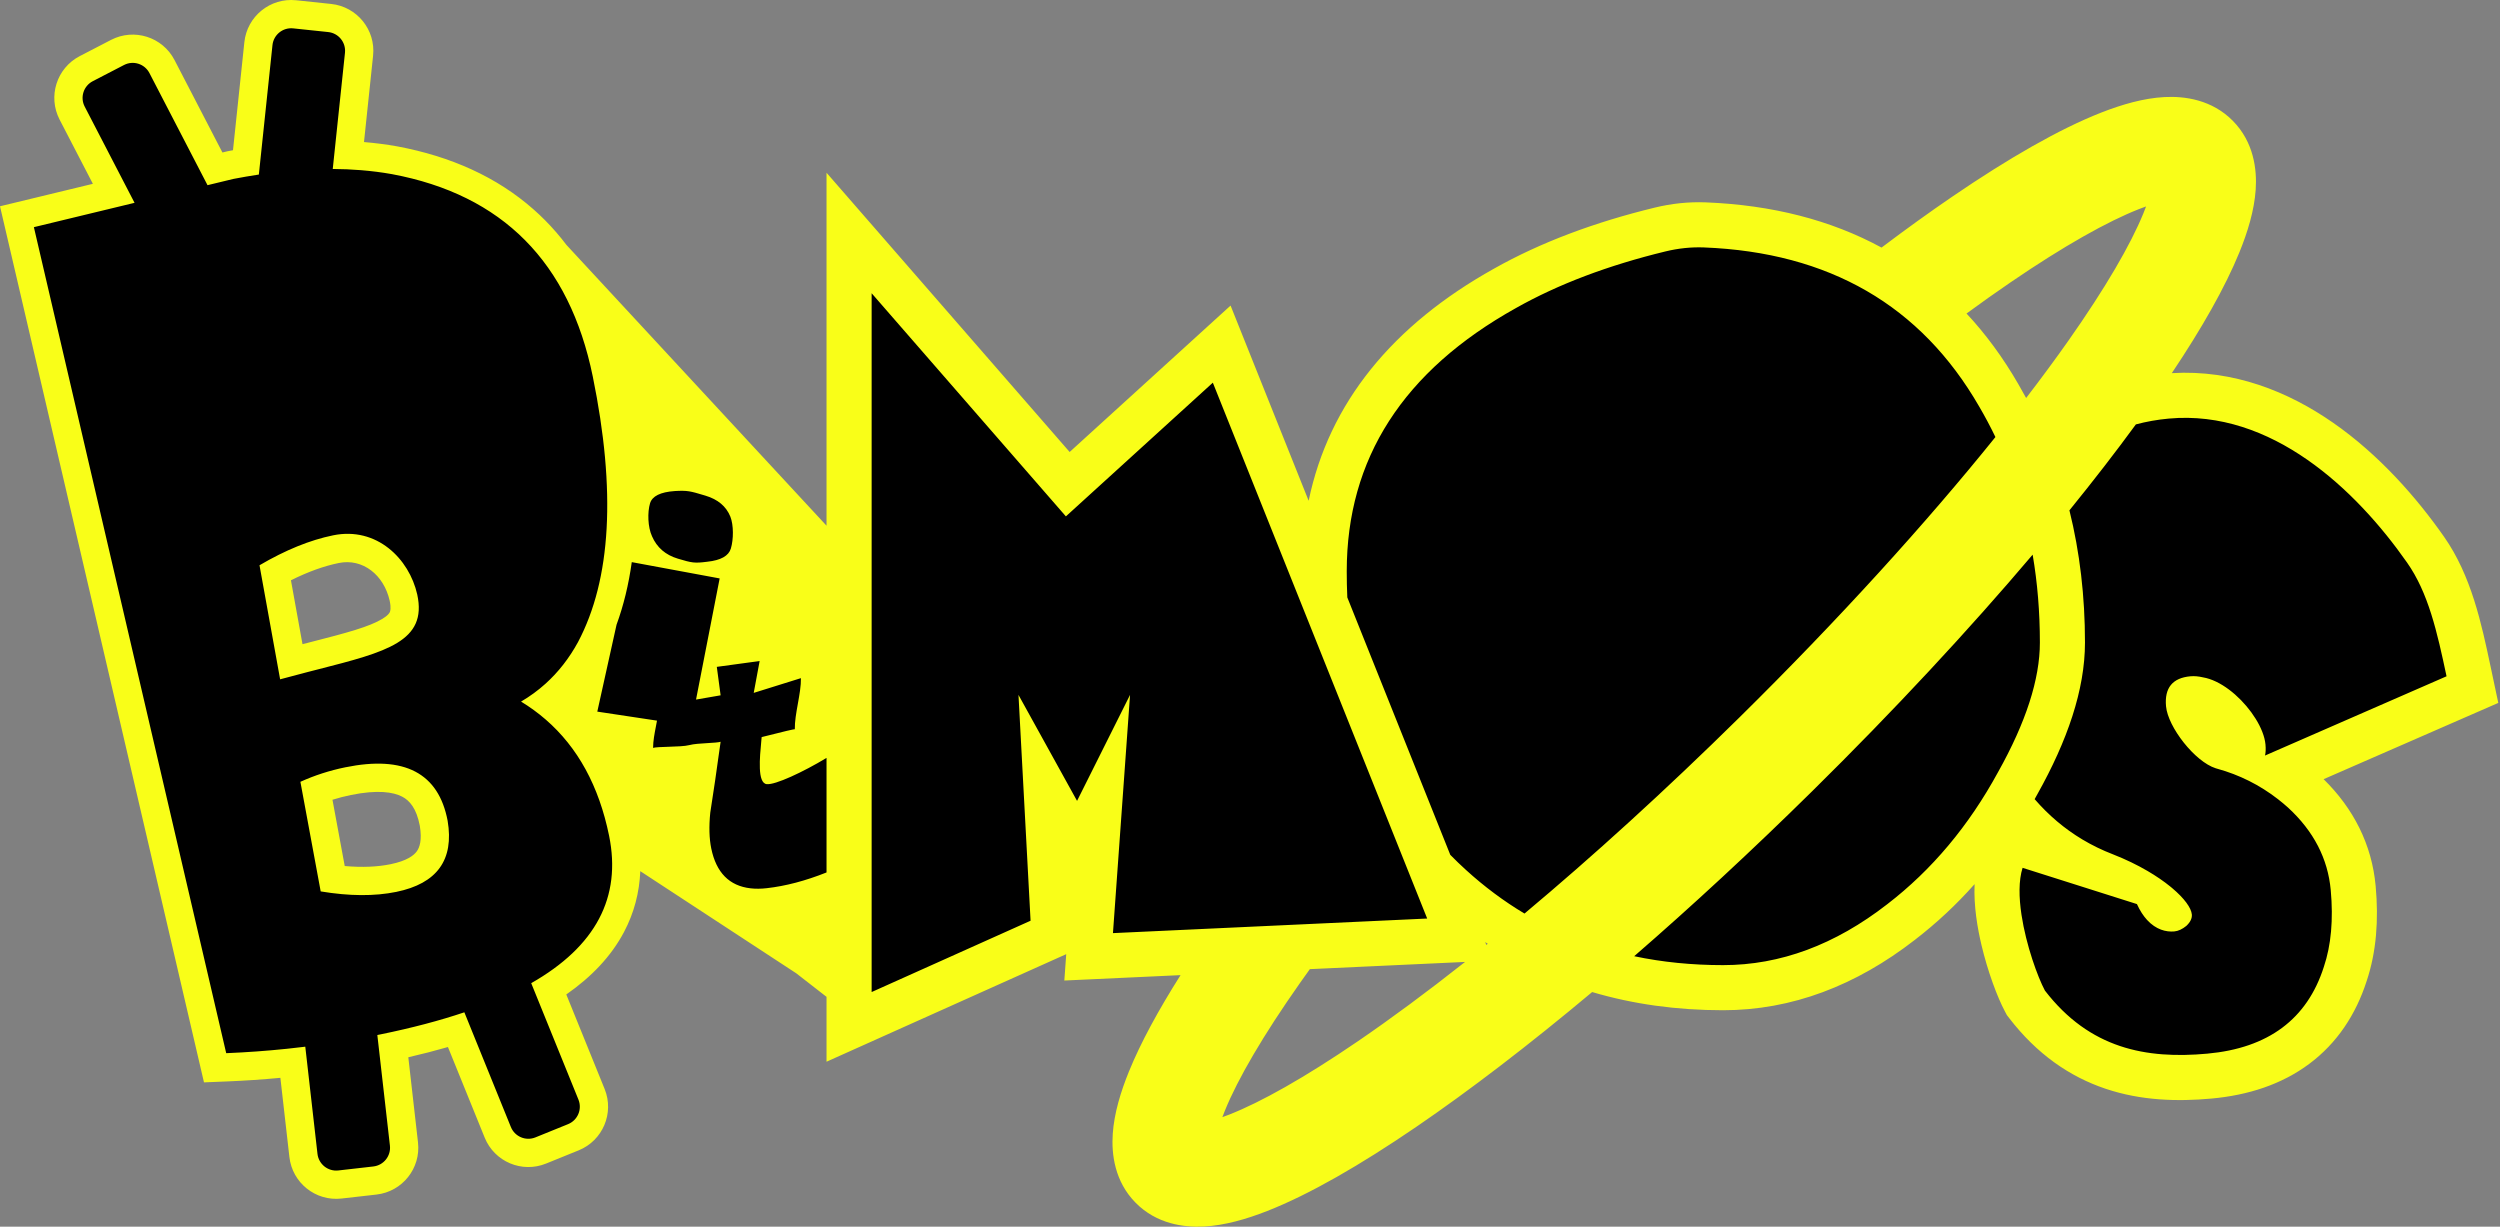 <svg width="697" height="342" viewBox="0 0 697 342" fill="none" xmlns="http://www.w3.org/2000/svg">
<rect x="0" y="0" width="697" height="342" fill="#808080" stroke="none"/>
<path fill-rule="evenodd" clip-rule="evenodd" d="M5.315 62.021L62.02 298.586L80.626 295.927L85.942 326.052L91.258 330.482L107.207 328.71L112.523 322.508L108.979 293.269L125.813 288.839L141.761 319.85L150.621 322.508L166.569 311.876L153.279 274.663L167.455 262.259L175.43 234.793L237.45 277.321L240.108 284.409L300.357 256.943L303.901 268.461L343.772 269.347L403.134 264.031L410.222 256.943L438.575 264.031L466.041 278.207L501.481 272.891L530.72 256.943L554.642 233.907L557.3 260.487L570.59 290.611L606.917 301.244L633.497 296.814L649.445 284.409L656.533 255.171L642.357 214.415L684.886 193.15V164.798L651.217 126.699L615.777 110.751H589.197L567.046 129.357L551.984 100.119L519.202 74.425L472.243 62.907L425.285 74.425L386.3 108.093L368.58 159.482L339.342 100.119L296.813 134.674L238.336 70.881L234.792 159.482L179.86 103.663L146.191 62.907L129.357 50.502L97.461 43.414V10.632L91.258 5.316H76.196L71.766 16.834L66.45 43.414L58.476 46.959L41.642 14.176L31.01 16.834L20.378 22.15L23.036 37.212L31.01 54.047L5.315 62.021ZM76.195 159.482L81.512 184.29L105.434 178.088L113.408 169.228L105.434 156.824L94.802 153.28L76.195 159.482ZM87.714 219.73L92.144 244.539H111.636L121.382 235.679L115.18 219.73L99.232 217.958L87.714 219.73Z" fill="black"/>
<path fill-rule="evenodd" clip-rule="evenodd" d="M65.083 49.88L57.858 51.627L41.661 20.369C40.326 17.793 37.156 16.787 34.58 18.121L25.861 22.64C23.285 23.974 22.279 27.145 23.613 29.72L37.514 56.546L9.446 63.333L63.066 293.626C68.731 293.394 74.374 292.985 79.997 292.4C81.704 292.222 83.409 292.028 85.113 291.818L88.513 321.697C88.841 324.58 91.444 326.651 94.326 326.323L104.084 325.212C106.966 324.884 109.037 322.282 108.709 319.399L105.2 288.564C105.518 288.5 105.835 288.436 106.153 288.371C114.79 286.604 122.559 284.558 129.462 282.231L142.433 314.21C143.524 316.899 146.587 318.194 149.276 317.104L158.376 313.412C161.064 312.322 162.36 309.258 161.269 306.57L148.102 274.107C166.088 263.87 173.324 250.157 169.808 232.969C166.982 219.153 161.086 208.359 152.118 200.589C150.006 198.76 147.724 197.098 145.272 195.603C147.732 194.158 150.001 192.498 152.08 190.625C155.668 187.393 158.69 183.525 161.146 179.019C170.409 161.515 171.782 136.832 165.266 104.969C158.749 73.106 140.084 54.3 109.269 48.549C106.482 48.053 103.612 47.685 100.658 47.445C98.092 47.236 95.463 47.123 92.77 47.107L96.178 14.71C96.482 11.825 94.389 9.24 91.504 8.937L81.737 7.909C78.852 7.606 76.267 9.699 75.964 12.584L72.168 48.666C69.844 49.013 67.482 49.418 65.083 49.88ZM30.955 11.125C37.395 7.789 45.32 10.304 48.657 16.743L62.012 42.516L63.411 42.178L63.593 42.142C64.049 42.055 64.504 41.969 64.958 41.885L68.127 11.759C68.886 4.546 75.349 -0.686 82.562 0.073L92.328 1.101C99.541 1.859 104.773 8.322 104.015 15.535L101.482 39.606C104.609 39.867 107.665 40.261 110.648 40.791L110.681 40.797L110.714 40.803C125.759 43.611 138.552 49.386 148.733 58.364L148.731 58.359L148.745 58.374C149.851 59.35 150.927 60.364 151.972 61.416C154.111 63.572 156.099 65.867 157.937 68.298L230.437 146.567V48.161L298.216 126.015L343.083 85.191L364.852 139.612C370.505 112.313 388.287 90.643 416.543 74.891C429.48 67.606 444.475 61.982 461.36 57.879C465.898 56.776 470.676 56.228 475.542 56.42C494.026 57.147 510.441 61.346 524.575 69.025C531.421 63.862 538.009 59.117 544.283 54.834C559.853 44.202 574.084 35.99 585.833 31.384C591.651 29.103 597.685 27.372 603.428 27.063C609.086 26.759 616.687 27.777 622.524 33.697C628.362 39.618 629.271 47.232 628.887 52.886C628.497 58.623 626.68 64.633 624.317 70.417C620.341 80.151 613.838 91.572 605.502 104.029C622.751 103.002 637.999 109.197 650.427 117.831C663.261 126.746 673.703 138.657 681.366 149.601C689 160.454 691.849 173.906 694.354 185.735L694.398 185.943L696.522 195.971L687.128 200.073L647.823 217.235C656.175 225.441 661.278 235.451 662.333 247.021C663.195 256.462 662.54 265.401 659.834 273.487C656.812 282.889 651.55 290.847 643.779 296.633C636.074 302.37 626.741 305.35 616.536 306.281C607.061 307.145 596.948 306.873 587.062 303.554C576.957 300.161 567.848 293.839 560.15 283.832L559.515 283.007L559.024 282.088C556.831 277.981 554.167 270.821 552.432 263.463C551.324 258.768 550.244 252.61 550.518 246.492C545.435 252.214 539.882 257.404 533.854 262.044C517.445 274.785 499.549 281.653 480.401 281.653C467.489 281.653 455.3 279.97 443.892 276.584C426.291 291.332 409.684 304.045 394.839 314.182C379.269 324.813 365.038 333.025 353.289 337.631C347.472 339.912 341.437 341.643 335.694 341.952C330.036 342.256 322.436 341.239 316.598 335.318C310.761 329.397 309.851 321.783 310.235 316.13C310.625 310.392 312.442 304.382 314.805 298.598C318.037 290.686 322.939 281.66 329.136 271.868L296.737 273.372L297.264 266.021L230.437 296.007V277.919L221.981 271.347L178.513 242.881C178.272 248.816 176.797 254.496 173.987 259.822C170.414 266.594 164.912 272.36 157.882 277.256L168.571 303.608C171.297 310.329 168.059 317.988 161.338 320.714L152.237 324.405C145.516 327.131 137.858 323.893 135.132 317.172L124.886 291.911C121.368 292.927 117.685 293.877 113.836 294.765L116.538 318.508C117.358 325.714 112.181 332.221 104.975 333.041L95.217 334.151C88.011 334.972 81.504 329.794 80.684 322.588L78.17 300.499C73.258 300.963 68.331 301.297 63.389 301.499L56.871 301.766L0 57.511L25.895 51.249L16.618 33.346C13.281 26.906 15.796 18.981 22.235 15.644L30.955 11.125ZM567.259 222.802C571.176 227.328 575.61 231.074 580.561 234.041C583.253 235.654 586.099 237.038 589.097 238.19C592.679 239.591 595.904 241.172 598.711 242.811C601.163 244.242 603.295 245.718 605.067 247.157C605.253 247.308 605.435 247.458 605.612 247.608C608.985 250.451 610.916 253.113 611.084 254.949C611.182 256.028 610.667 257.096 609.539 258.151C608.398 259.072 607.288 259.581 606.208 259.68C603.913 259.889 601.087 259.19 598.605 256.484C597.585 255.372 596.622 253.922 595.779 252.058L585.071 248.663L585.01 248.643L575.883 245.749L575.404 245.597L563.896 241.949C562.771 245.524 562.865 250.224 563.592 255.044C564.874 263.554 568.126 272.437 570.117 276.164C582.61 292.404 598.39 295.309 615.394 293.758C632.397 292.206 643.228 284.142 647.885 269.566C649.92 263.529 650.561 256.395 649.81 248.163C649.01 239.392 645.045 231.725 637.915 225.164C636.992 224.335 636.048 223.546 635.083 222.798C630.009 218.86 624.364 216.032 618.147 214.313C618.011 214.278 617.874 214.238 617.737 214.194C611.934 212.346 604.419 202.724 603.89 196.924C603.422 191.796 605.685 189.004 610.678 188.549C611.757 188.45 612.923 188.548 614.174 188.842C618.99 189.651 624.198 193.849 627.664 198.594C629.41 200.983 630.714 203.511 631.304 205.814C631.458 206.418 631.564 207.007 631.616 207.573C631.726 208.787 631.684 209.812 631.488 210.646L636.389 208.506L640.352 206.776L643.99 205.187L682.096 188.549C679.467 176.134 677.013 165.263 671.073 156.824C656.835 136.488 633.262 114.092 604.653 116.702C601.438 116.996 598.382 117.548 595.479 118.323C589.913 125.936 583.716 133.954 576.955 142.281C579.857 153.978 581.293 166.279 581.293 179.144C581.293 192.36 576.334 206.568 568.066 221.342C567.799 221.831 567.53 222.318 567.259 222.802ZM176.138 156.721C175.274 162.95 173.867 168.777 171.889 174.183L166.526 198.4L183.171 200.914C183.071 201.473 182.963 202.033 182.855 202.592C182.472 204.577 182.09 206.557 182.08 208.51C182.727 208.319 184.441 208.264 186.319 208.204H186.319C188.549 208.132 191.009 208.053 192.188 207.732C193.364 207.411 195.409 207.289 197.261 207.178C198.829 207.084 200.26 206.999 200.908 206.808C200.688 208.251 200.482 209.742 200.234 211.544L200.234 211.545L200.234 211.546C199.771 214.906 199.159 219.348 198.022 226.576C197.633 230.423 197.725 233.747 198.298 236.547C199.681 243.28 203.332 246.985 209.25 247.664C210.651 247.825 212.151 247.813 213.75 247.629C219.002 247.041 224.564 245.577 230.437 243.238V211.307C223.894 215.252 216.11 218.89 213.75 218.619C211.128 218.318 211.799 211.287 212.261 206.462C212.279 206.271 212.297 206.082 212.314 205.898L212.333 205.696L212.352 205.501C218.473 203.942 221.554 203.217 221.594 203.327C221.55 201.19 221.999 198.677 222.447 196.171L222.447 196.171C222.895 193.67 223.341 191.176 223.294 189.069L210.137 193.177L211.787 184.294C209.599 184.569 205.619 185.112 199.846 185.922L200.908 193.854L194.054 195.041L200.64 161.265L176.138 156.721ZM86.716 178.986L86.717 178.986C96.776 176.414 102.986 174.739 106.622 172.527C108.183 171.577 108.567 170.918 108.687 170.648C108.796 170.402 109.093 169.572 108.637 167.459C107.019 160.293 101.133 155.601 94.451 156.968C90.367 157.803 85.925 159.376 81.115 161.788L84.335 179.596C85.123 179.393 85.896 179.196 86.654 179.002L86.656 179.001L86.69 178.993L86.716 178.986ZM88.668 186.62C87.711 186.865 86.735 187.114 85.74 187.37C83.3 187.998 80.749 188.666 78.099 189.394L72.35 157.595C79.583 153.35 86.424 150.567 92.872 149.248C105.01 146.766 114.086 155.746 116.331 165.76C119.171 178.82 107.743 181.742 88.668 186.62L88.668 186.62ZM112.124 222.106C109.663 220.821 105.269 220.126 97.841 221.645C96.085 222.005 94.368 222.447 92.692 222.973L96.112 241.451C101.04 241.889 105.281 241.68 108.901 240.94C113.474 240.004 115.388 238.478 116.208 237.344C116.967 236.292 117.715 234.293 117.044 230.224C116.096 225.31 114.186 223.183 112.124 222.106ZM124.801 228.836C122.276 215.521 112.763 210.551 96.262 213.926C91.9 214.818 87.73 216.165 83.751 217.966L89.408 248.523C97.387 249.855 104.41 249.9 110.479 248.659C121.859 246.332 126.633 239.724 124.801 228.836ZM408.458 268.188L365.186 270.196C364.259 271.483 363.352 272.755 362.467 274.013C352.111 288.728 345.12 300.785 341.551 309.523C341.271 310.209 341.02 310.854 340.796 311.461C341.405 311.245 342.054 311.004 342.744 310.734C351.531 307.288 363.687 300.469 378.547 290.322C387.777 284.02 397.82 276.594 408.458 268.188ZM425.027 254.698C419.273 251.259 413.83 247.202 408.699 242.528C407.194 241.163 405.741 239.763 404.338 238.328L375.631 166.561C375.524 164.175 375.471 161.752 375.471 159.292C375.471 127.879 391.21 103.402 422.689 85.862C434.435 79.244 448.315 73.99 464.33 70.098C467.834 69.246 471.444 68.843 475.048 68.985C509.956 70.358 535.545 85.153 551.812 113.368C553.432 116.141 554.935 118.968 556.322 121.849C537.158 145.659 512.762 172.601 484.903 200.068C464.273 220.407 443.959 238.852 425.027 254.698ZM455.61 266.591C463.455 268.249 471.719 269.078 480.401 269.078C496.335 269.078 511.589 263.417 526.163 252.096C538.599 242.528 548.898 230.25 557.059 215.261C564.831 201.388 568.718 189.349 568.718 179.144C568.718 170.662 568.045 162.493 566.701 154.638C548.985 175.546 528.147 198.004 505.186 220.641C488.367 237.224 471.66 252.669 455.61 266.591ZM564.884 110.967C569.143 105.424 573.075 100.09 576.655 95.003C587.012 80.287 594.002 68.23 597.572 59.492C597.852 58.806 598.102 58.161 598.327 57.554C597.717 57.77 597.068 58.011 596.379 58.282C587.591 61.727 575.436 68.546 560.575 78.693C556.616 81.396 552.508 84.306 548.268 87.411C553.635 93.161 558.45 99.71 562.689 107.058C563.444 108.351 564.176 109.654 564.884 110.967ZM414.789 263.125L414.387 263.45L414.066 262.648C414.12 262.684 414.174 262.72 414.228 262.755L414.35 262.836C414.435 262.892 414.52 262.948 414.605 263.004C414.667 263.045 414.728 263.085 414.789 263.125ZM243.012 81.756L297.171 143.967L338.139 106.69L397.899 256.089L310.292 260.154L315.057 193.736L300.282 223.286L283.952 193.736L287.323 256.699L243.012 276.582V81.756ZM605.452 55.908C605.452 55.909 605.434 55.908 605.4 55.905C605.436 55.906 605.453 55.908 605.452 55.908ZM600.076 50.505C600.073 50.471 600.073 50.453 600.073 50.453C600.074 50.452 600.075 50.469 600.076 50.505ZM333.67 313.107C333.671 313.106 333.689 313.107 333.722 313.11C333.686 313.109 333.669 313.107 333.67 313.107ZM339.046 318.51C339.049 318.544 339.05 318.562 339.049 318.563C339.048 318.563 339.047 318.546 339.046 318.51ZM181.233 140.318C181.831 138.316 184.135 137.177 188.143 136.903C191.683 136.695 192.532 136.949 196.291 138.074L196.693 138.194C200.147 139.226 202.456 141.17 203.62 144.027C204.554 146.378 204.526 150.381 203.763 152.934C203.149 154.986 200.956 156.212 197.183 156.612C193.611 157.071 192.949 156.937 188.994 155.755C185.54 154.723 183.136 152.642 181.781 149.51C180.592 146.919 180.485 142.821 181.233 140.318Z" fill="#F9FE18"/>
</svg>
